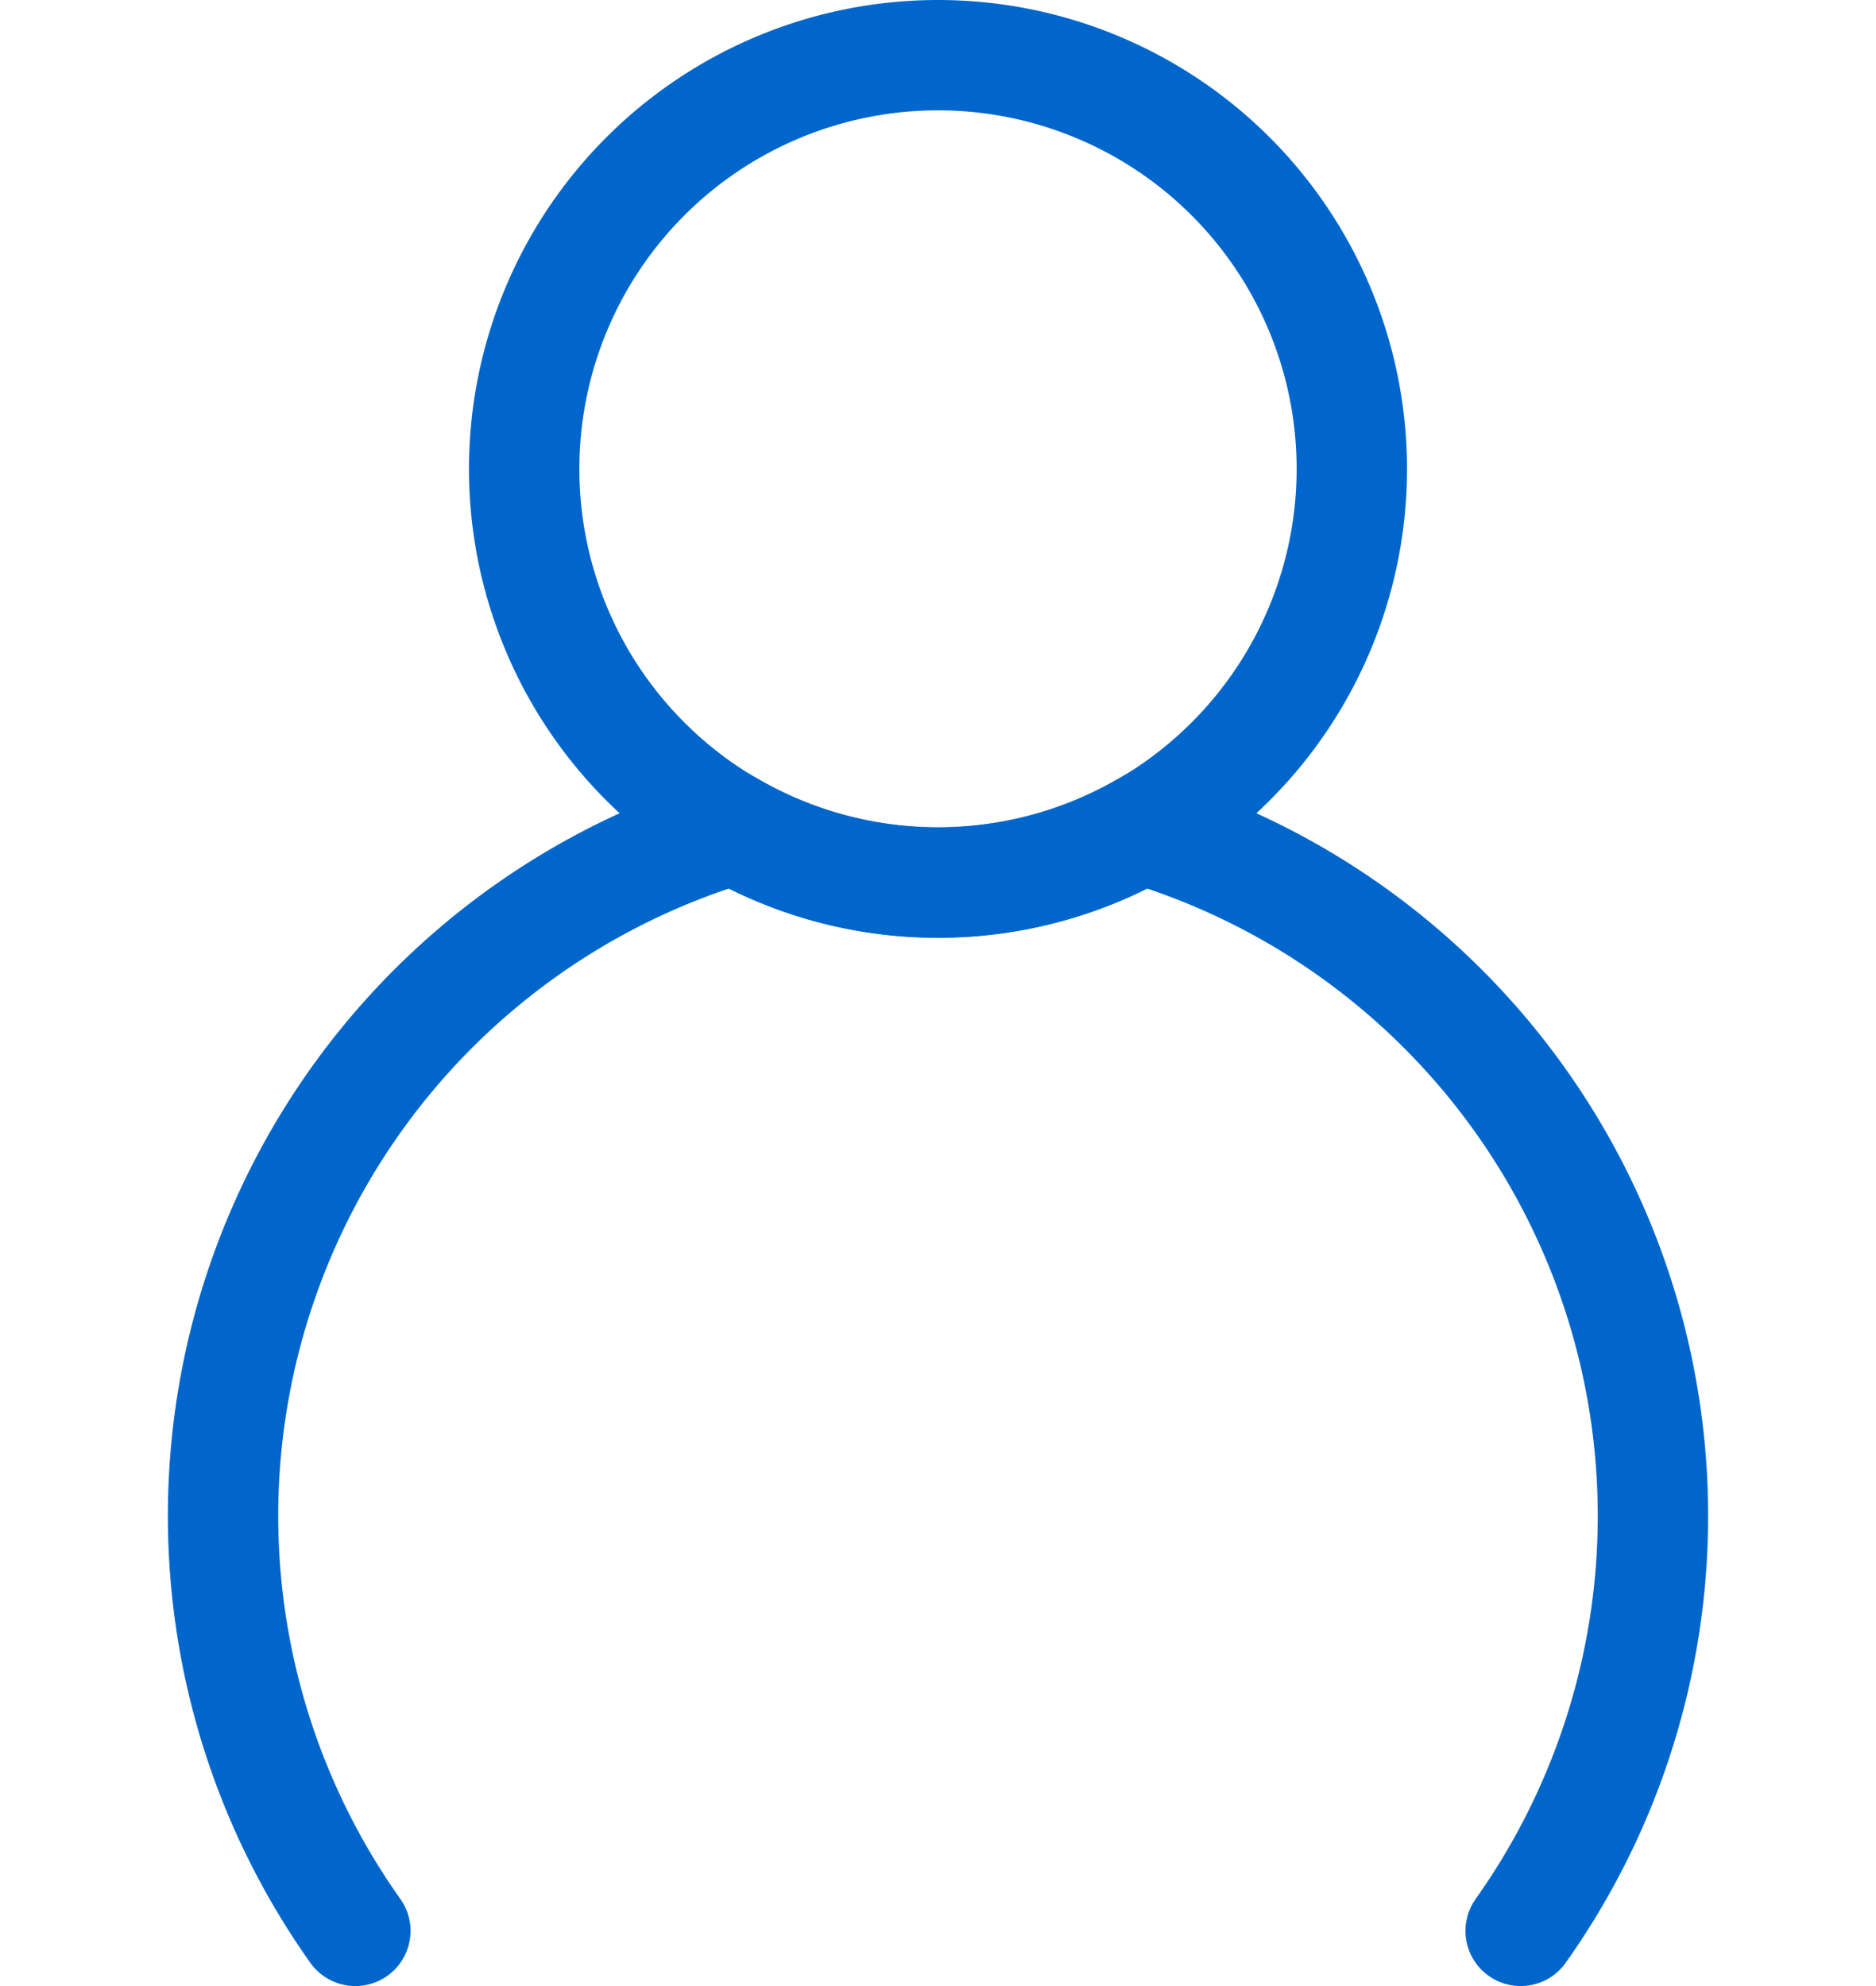 <svg xmlns="http://www.w3.org/2000/svg" viewBox="0 0 68 72"><defs><style>.cls-1,.cls-2{fill:none;}.cls-2{stroke:#06c;stroke-linecap:round;stroke-miterlimit:10;stroke-width:4px;}</style></defs><title>资源 220</title><g id="图层_2" data-name="图层 2"><g id="图层_1-2" data-name="图层 1"><rect class="cls-1" y="2" width="68" height="68"/><path class="cls-2" d="M49,17A15,15,0,1,1,34,2,15,15,0,0,1,49,17Z"/><path class="cls-2" d="M12.88,70A26,26,0,0,1,26.62,30.05a15,15,0,0,0,14.76,0A26,26,0,0,1,55.12,70"/></g></g></svg>